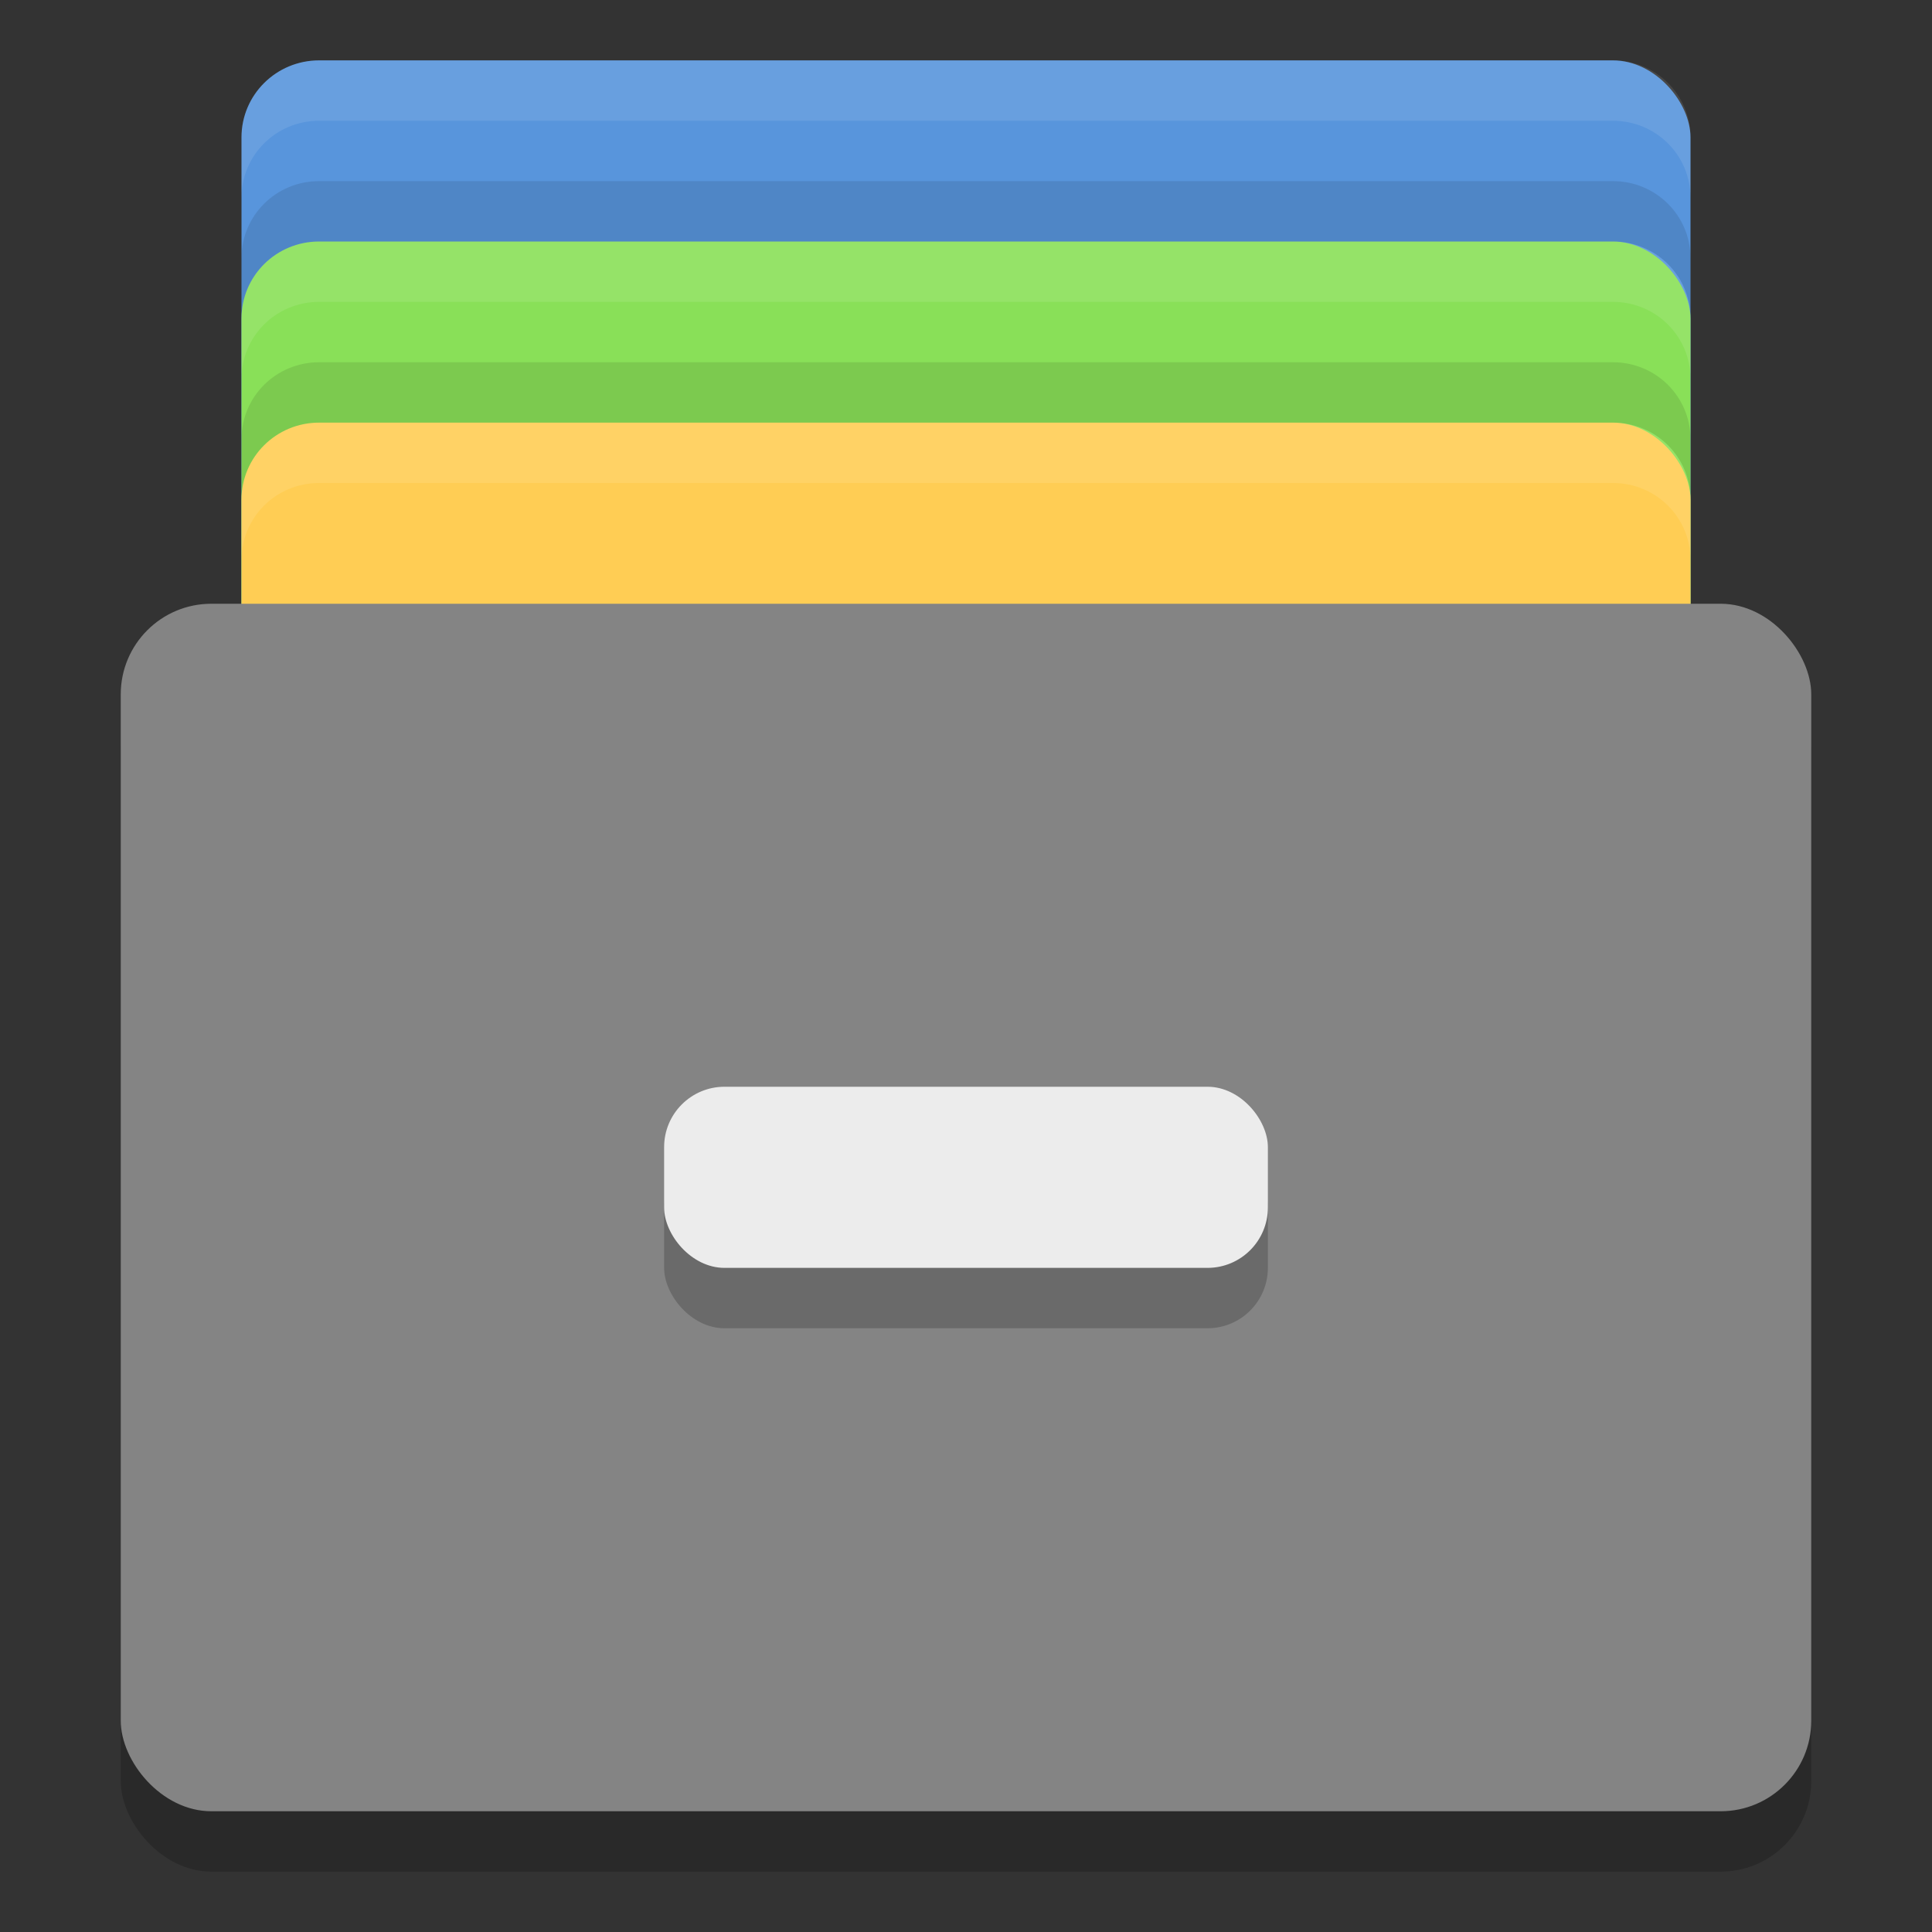 <?xml version="1.0" encoding="UTF-8" standalone="no"?>
<svg xmlns="http://www.w3.org/2000/svg" height="32" width="32" version="1">
 <rect width="100%" height="100%" fill="#333333" stroke="none"/>
 <rect x="4" y="1" width="24" height="17" ry="1.275" rx="1.286" style="fill:#5895dc;fill-opacity:1"/>
 <rect style="fill:#89e058;fill-opacity:1" rx="1.286" ry="1.275" height="17" width="24" y="4" x="4"/>
 <rect x="4" y="7" width="24" height="17" ry="1.275" rx="1.286" style="fill:#ffcd54;fill-opacity:1"/>
 <rect opacity=".2" rx="1.5" ry="1.5" height="20" width="28" y="11" x="2"/>
 <rect rx="1.5" ry="1.5" height="20" width="28" y="10" x="2" fill="#848484"/>
 <rect opacity=".2" rx="1" ry="1" height="3" width="10" y="19" x="11"/>
 <rect rx="1" ry="1" height="3" width="10" y="18" x="11" fill="#ececec"/>
 <path style="fill:#ffffff;fill-opacity:1;opacity:0.1" d="M 5.285 1 C 4.573 1 4 1.569 4 2.275 L 4 3.275 C 4 2.569 4.573 2 5.285 2 L 26.715 2 C 27.427 2 28 2.569 28 3.275 L 28 2.275 C 28 1.569 27.427 1 26.715 1 L 5.285 1 z"/>
 <path style="fill:#ffffff;fill-opacity:1;opacity:0.1" d="M 5.285 4 C 4.573 4 4 4.569 4 5.275 L 4 6.275 C 4 5.569 4.573 5 5.285 5 L 26.715 5 C 27.427 5 28 5.569 28 6.275 L 28 5.275 C 28 4.569 27.427 4 26.715 4 L 5.285 4 z"/>
 <path style="fill:#ffffff;fill-opacity:1;opacity:0.1" d="M 5.285 7 C 4.573 7 4 7.569 4 8.275 L 4 9.275 C 4 8.569 4.573 8 5.285 8 L 26.715 8 C 27.427 8 28 8.569 28 9.275 L 28 8.275 C 28 7.569 27.427 7 26.715 7 L 5.285 7 z"/>
 <path d="M 5.285,3 C 4.573,3 4,3.569 4,4.275 l 0,1 C 4,4.569 4.573,4 5.285,4 l 21.43,0 C 27.427,4 28,4.569 28,5.275 l 0,-1 C 28,3.569 27.427,3 26.715,3 l -21.43,0 z" style="opacity:0.1;fill:#000000;fill-opacity:1"/>
 <path d="M 5.285,6 C 4.573,6 4,6.569 4,7.275 l 0,1 C 4,7.569 4.573,7 5.285,7 l 21.43,0 C 27.427,7 28,7.569 28,8.275 l 0,-1 C 28,6.569 27.427,6 26.715,6 l -21.43,0 z" style="opacity:0.1;fill:#000000;fill-opacity:1"/>
</svg>
